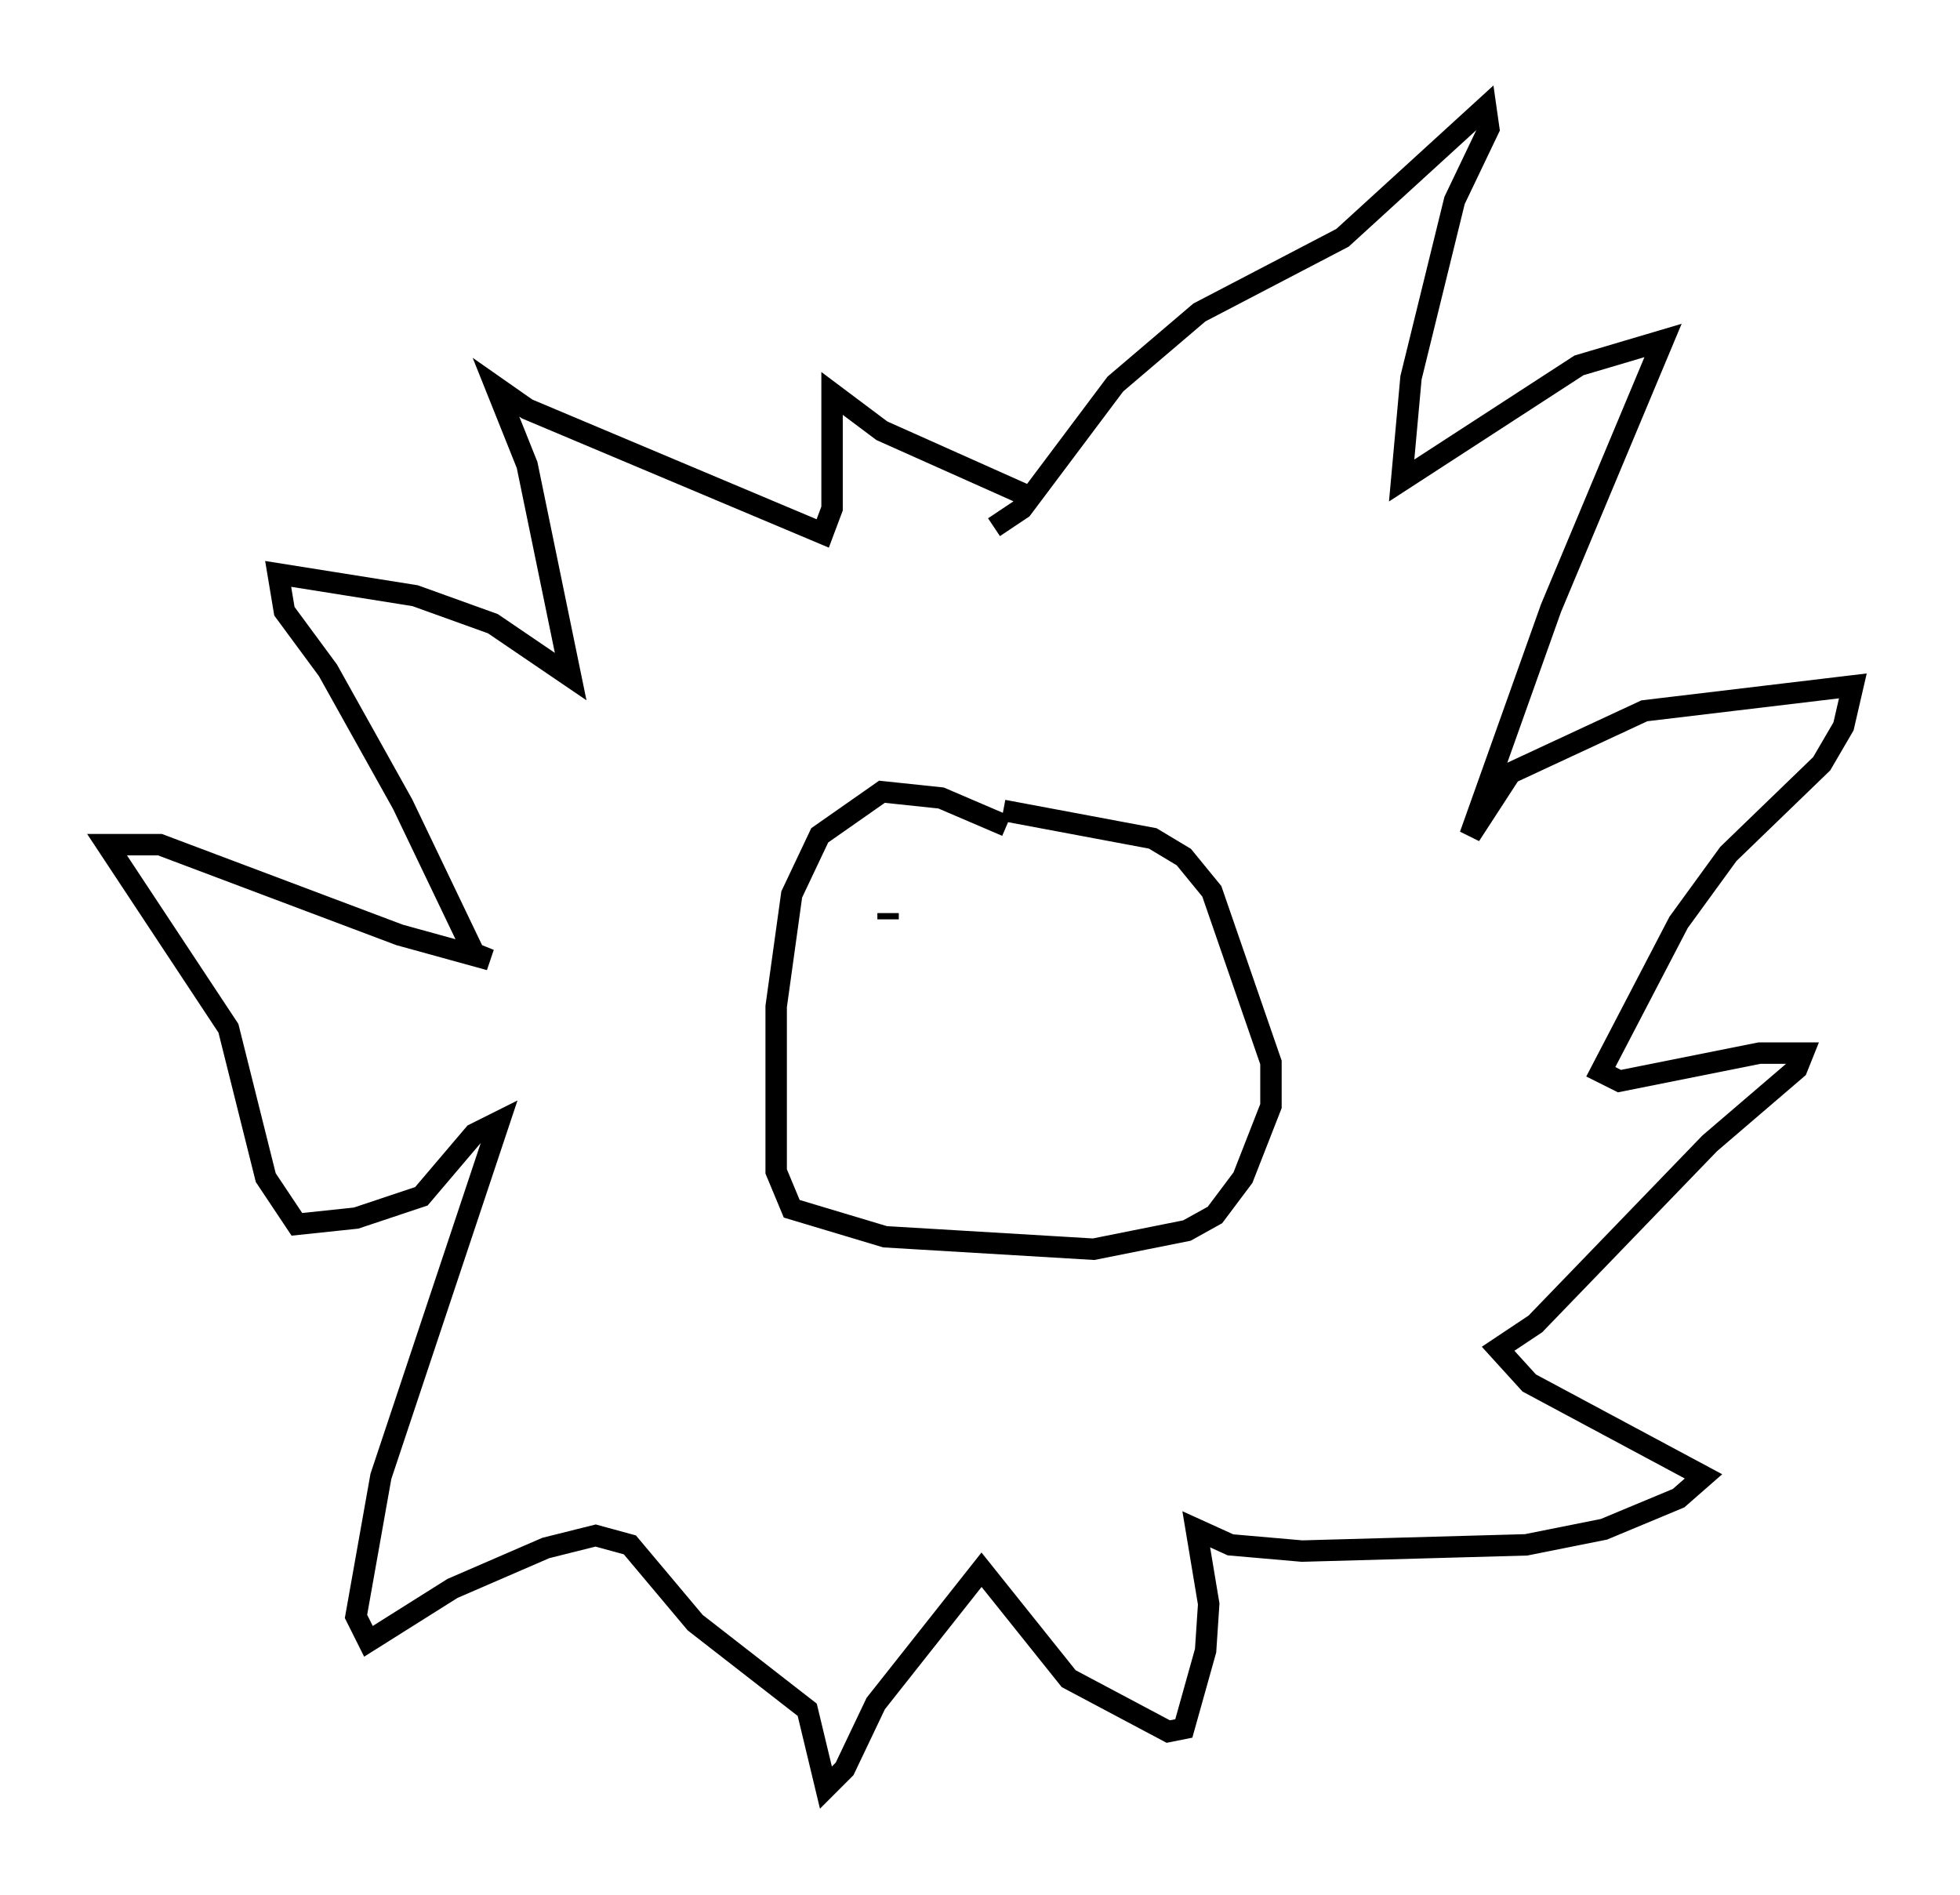 <?xml version="1.0" encoding="utf-8" ?>
<svg baseProfile="full" height="88.436" version="1.1" width="91.486" xmlns="http://www.w3.org/2000/svg" xmlns:ev="http://www.w3.org/2001/xml-events" xmlns:xlink="http://www.w3.org/1999/xlink"><defs /><rect fill="white" height="88.436" width="91.486" x="0" y="0" /><path d="M48.43, 38.698 m-1.453, -0.145 l-3.05, -1.307 -2.76, -0.291 l-2.905, 2.034 -1.307, 2.76 l-0.726, 5.229 0.0, 7.698 l0.726, 1.743 4.358, 1.307 l9.732, 0.581 4.358, -0.872 l1.307, -0.726 1.307, -1.743 l1.307, -3.341 0.0, -2.034 l-2.76, -7.989 -1.307, -1.598 l-1.453, -0.872 -6.972, -1.307 m-0.436, -13.218 l1.307, -0.872 4.358, -5.81 l3.922, -3.341 6.682, -3.486 l6.682, -6.101 0.145, 1.017 l-1.598, 3.341 -2.034, 8.279 l-0.436, 4.793 8.279, -5.374 l3.922, -1.162 -5.229, 12.492 l-3.777, 10.603 1.888, -2.905 l6.246, -2.905 9.732, -1.162 l-0.436, 1.888 -1.017, 1.743 l-4.358, 4.212 -2.324, 3.196 l-3.631, 6.972 0.872, 0.436 l6.536, -1.307 2.034, 0.0 l-0.291, 0.726 -4.067, 3.486 l-8.134, 8.425 -1.743, 1.162 l1.453, 1.598 8.134, 4.358 l-1.162, 1.017 -3.486, 1.453 l-3.631, 0.726 -10.458, 0.291 l-3.341, -0.291 -1.598, -0.726 l0.581, 3.486 -0.145, 2.179 l-1.017, 3.631 -0.726, 0.145 l-4.648, -2.469 -4.067, -5.084 l-4.939, 6.246 -1.453, 3.05 l-0.872, 0.872 -0.872, -3.631 l-5.229, -4.067 -3.05, -3.631 l-1.598, -0.436 -2.324, 0.581 l-4.358, 1.888 -3.922, 2.469 l-0.581, -1.162 1.162, -6.536 l5.52, -16.559 -1.162, 0.581 l-2.469, 2.905 -3.05, 1.017 l-2.76, 0.291 -1.453, -2.179 l-1.743, -6.972 -5.665, -8.57 l2.469, 0.0 11.184, 4.212 l4.212, 1.162 -0.726, -0.291 l-3.341, -6.972 -3.486, -6.246 l-2.034, -2.76 -0.291, -1.743 l6.391, 1.017 3.631, 1.307 l3.631, 2.469 -2.034, -9.877 l-1.453, -3.631 1.453, 1.017 l13.799, 5.81 0.436, -1.162 l0.0, -5.374 2.324, 1.743 l6.827, 3.05 m-6.536, 19.754 l0.0, -0.291 " fill="none" stroke="black" stroke-width="1" /></svg>
